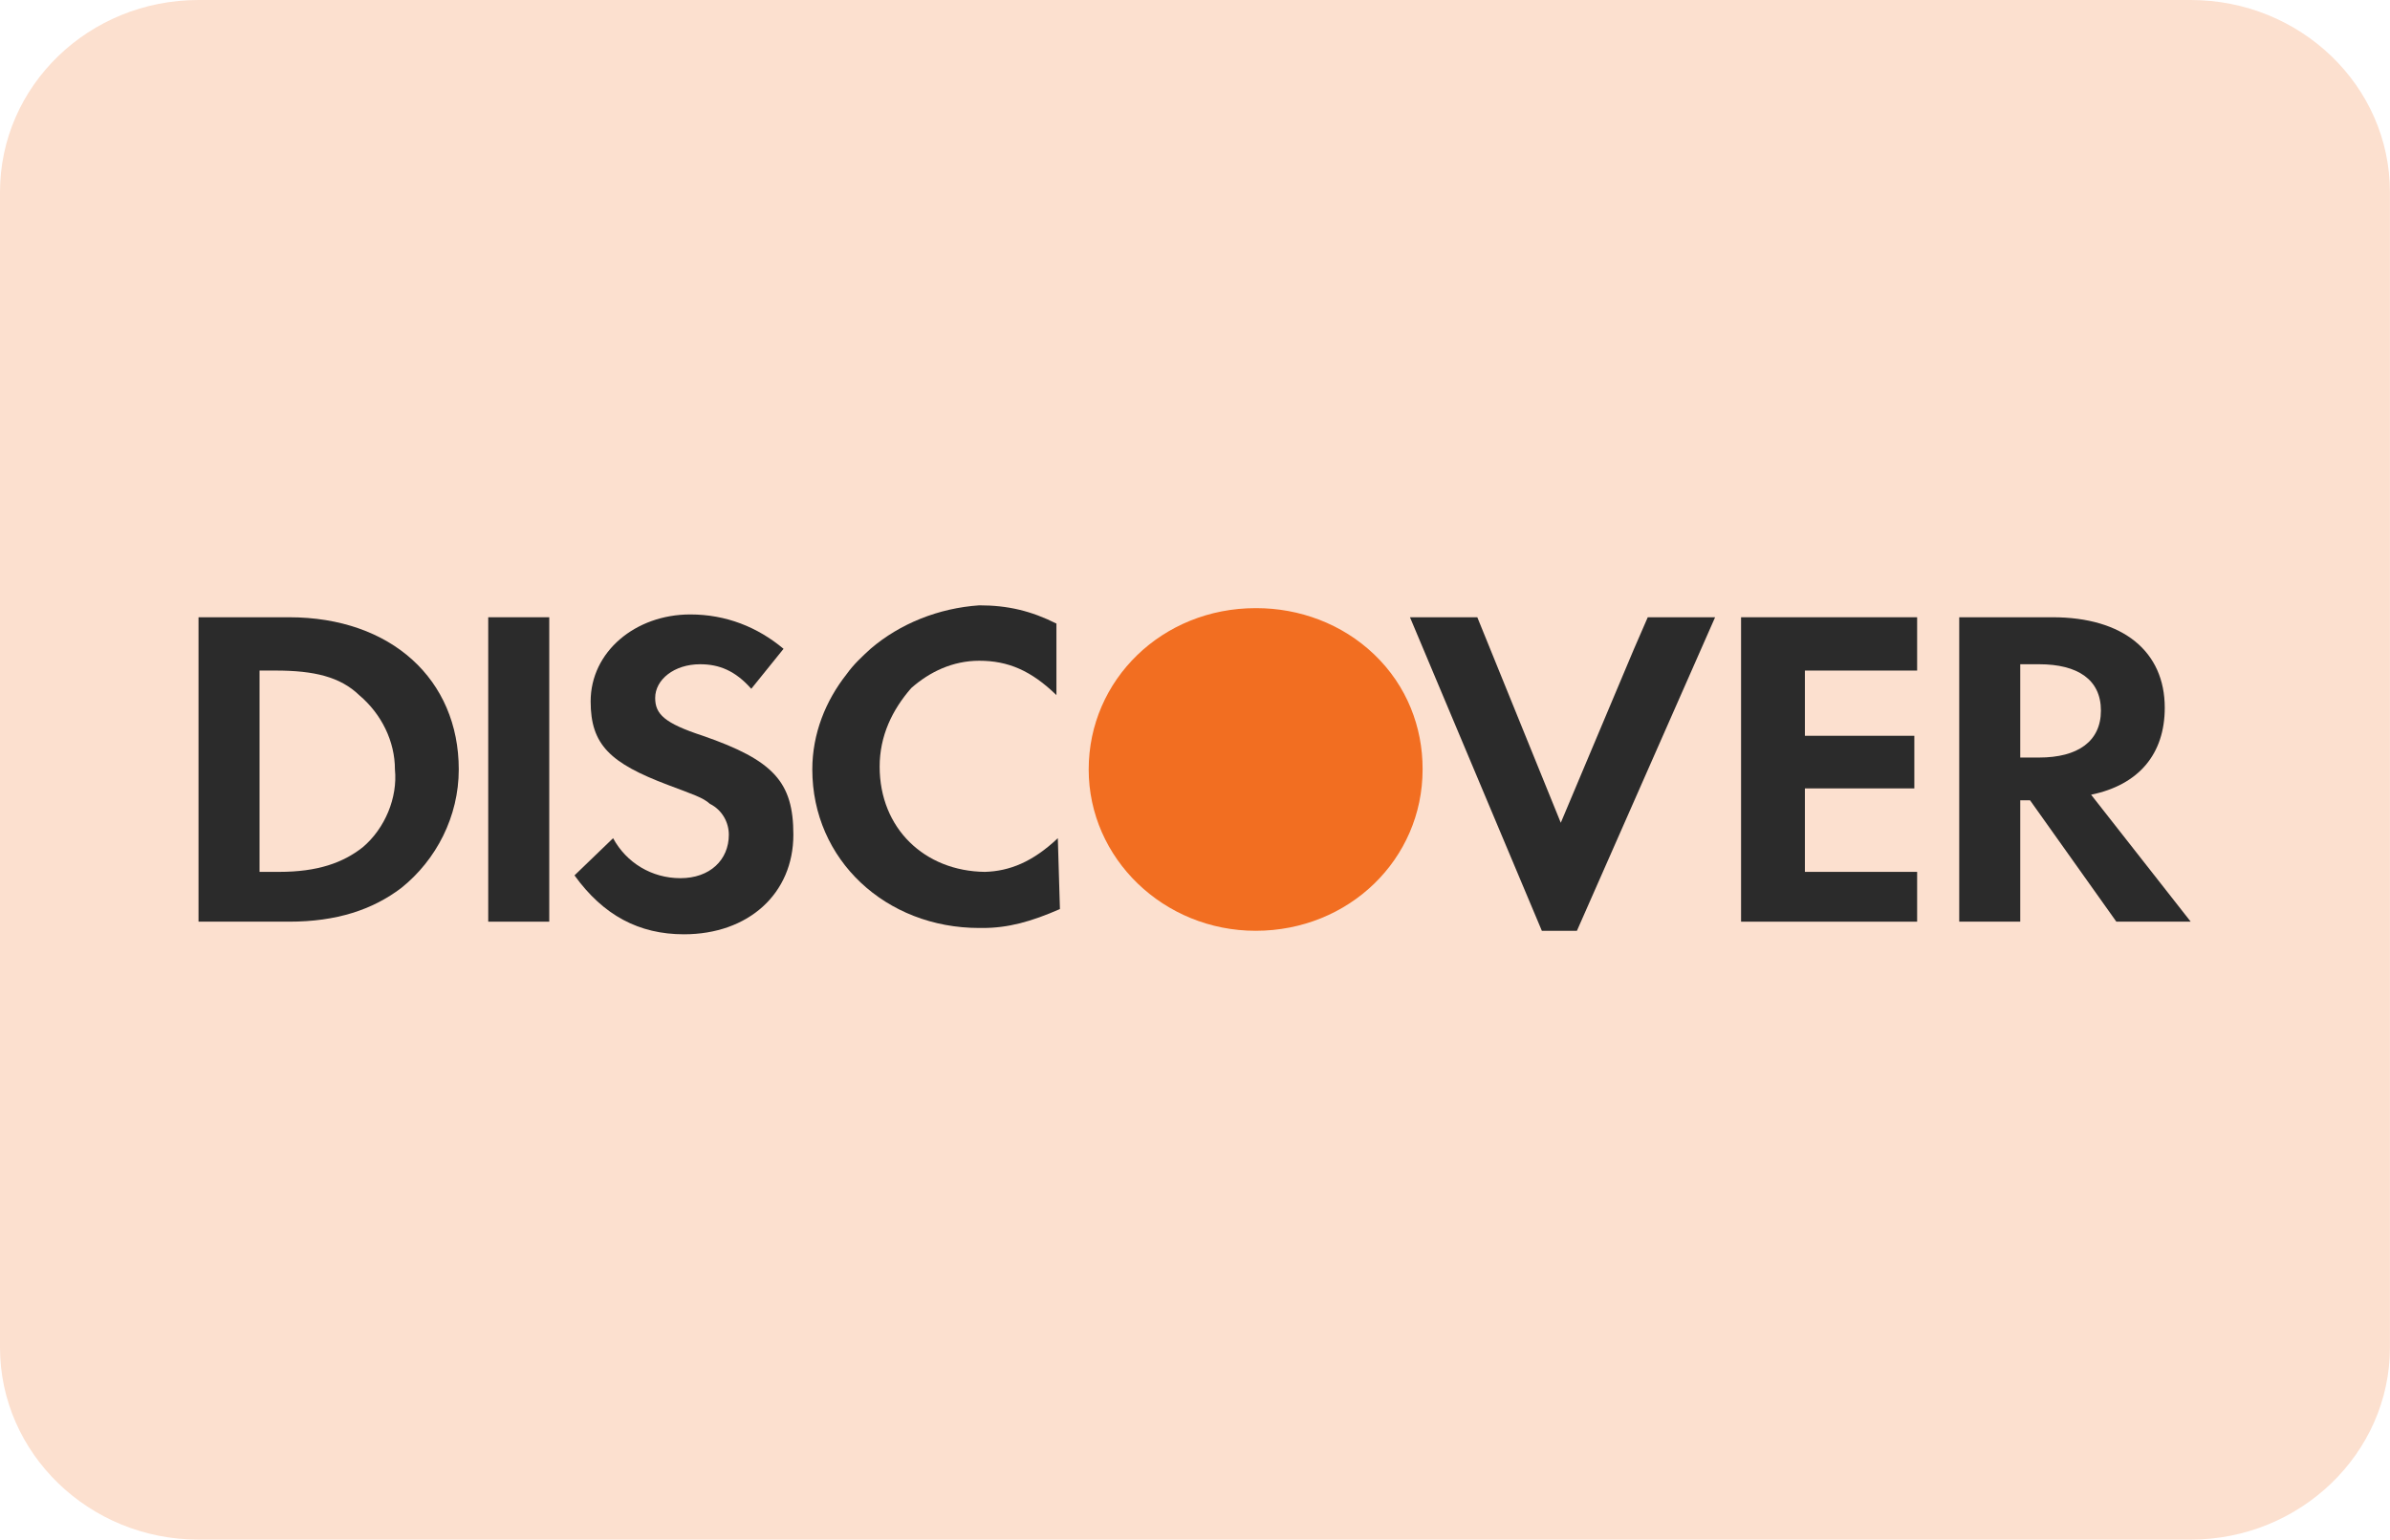 <svg width="34.071" height="21.957" viewBox="0 0 34.071 21.957" fill="none" xmlns="http://www.w3.org/2000/svg" xmlns:xlink="http://www.w3.org/1999/xlink">
	<desc>
			Created with Pixso.
	</desc>
	<defs>
		<clipPath id="clip41_1723">
			<rect id="payment-methods/light/discover" width="34.071" height="21.957" fill="white" fill-opacity="0"/>
		</clipPath>
	</defs>
	<g clip-path="url(#clip41_1723)">
		<path id="Rectangle 1" d="M0 2.74C0 1.22 1.27 0 2.83 0L31.23 0C32.79 0 34.07 1.22 34.07 2.74L34.07 19.21C34.07 20.72 32.79 21.95 31.23 21.95L2.83 21.95C1.27 21.95 0 20.72 0 19.21L0 2.74Z" fill="#FCE0CF" fill-opacity="1" fill-rule="nonzero"/>
		<path id="Vector" d="M20.28 10.96C20.28 10.37 20.06 9.78 19.59 9.33C19.13 8.89 18.52 8.67 17.91 8.67C17.91 8.67 17.9 8.67 17.9 8.67C16.57 8.67 15.52 9.69 15.52 10.97C15.52 12.24 16.59 13.27 17.9 13.27C19.23 13.27 20.28 12.25 20.28 10.97C20.28 10.97 20.28 10.96 20.28 10.96Z" fill="#F26E21" fill-opacity="1" fill-rule="nonzero"/>
		<path id="Vector" d="M15.08 11.95C14.72 12.29 14.39 12.42 14.04 12.43C13.18 12.42 12.54 11.81 12.54 10.93C12.54 10.49 12.72 10.12 12.99 9.81C13.25 9.58 13.58 9.42 13.96 9.42C14.37 9.42 14.7 9.56 15.06 9.91L15.06 8.89C14.7 8.71 14.37 8.63 13.96 8.63C13.38 8.67 12.83 8.89 12.41 9.25C12.29 9.36 12.17 9.47 12.07 9.61C11.77 9.99 11.58 10.46 11.58 10.97C11.58 12.26 12.63 13.23 13.96 13.23C13.97 13.23 13.98 13.23 13.98 13.23C13.99 13.23 14 13.23 14.01 13.23C14.37 13.23 14.7 13.14 15.11 12.96L15.08 11.95C15.06 11.96 15.09 11.97 15.08 11.99L15.08 11.95Z" fill="#2B2B2B" fill-opacity="1" fill-rule="nonzero"/>
		<path id="Vector" d="M23.29 9.26L22.25 11.73L21.06 8.8L20.1 8.8L21.98 13.27L22.48 13.27L24.45 8.8L23.49 8.8L23.29 9.26Z" fill="#2B2B2B" fill-opacity="1" fill-rule="nonzero"/>
		<path id="Vector" d="M24.82 10.75L24.82 13.14L27.29 13.14L27.33 13.14L27.33 12.43L26.56 12.43L25.73 12.43L25.73 11.64L25.73 11.24L27.29 11.24L27.29 10.49L25.73 10.49L25.73 9.56L27.33 9.56L27.33 8.8L24.82 8.8L24.82 10.75Z" fill="#2B2B2B" fill-opacity="1" fill-rule="nonzero"/>
		<path id="Vector" d="M4.12 8.8L2.83 8.8L2.83 13.14L4.12 13.14C4.8 13.14 5.31 12.97 5.72 12.66C6.22 12.26 6.54 11.64 6.54 10.97C6.54 9.69 5.58 8.8 4.12 8.8ZM5.17 12.08C4.89 12.3 4.53 12.43 3.98 12.43L3.7 12.43L3.7 9.56L3.93 9.56C4.48 9.56 4.85 9.65 5.12 9.91C5.44 10.18 5.63 10.57 5.63 10.97C5.67 11.37 5.49 11.81 5.17 12.08Z" fill="#2B2B2B" fill-opacity="1" fill-rule="nonzero"/>
		<path id="Vector" d="M6.96 8.8L7.83 8.8L7.83 13.14L6.96 13.14L6.96 8.8Z" fill="#2B2B2B" fill-opacity="1" fill-rule="evenodd"/>
		<path id="Vector" d="M10.02 10.49C9.47 10.31 9.34 10.18 9.34 9.95C9.34 9.69 9.61 9.47 9.98 9.47C10.25 9.47 10.48 9.56 10.71 9.82L11.17 9.25C10.8 8.94 10.35 8.76 9.84 8.76C9.06 8.76 8.42 9.29 8.42 10C8.42 10.62 8.7 10.88 9.52 11.19C9.89 11.33 10.02 11.37 10.12 11.46C10.3 11.55 10.39 11.73 10.39 11.9C10.39 12.26 10.12 12.52 9.7 12.52C9.29 12.52 8.93 12.3 8.74 11.95L8.19 12.48C8.6 13.05 9.11 13.32 9.75 13.32C10.67 13.32 11.31 12.74 11.31 11.9C11.31 11.15 11.03 10.84 10.02 10.49Z" fill="#2B2B2B" fill-opacity="1" fill-rule="nonzero"/>
		<path id="Vector" d="M29.81 11.33C30.49 11.19 30.86 10.75 30.86 10.09C30.86 9.29 30.27 8.8 29.26 8.8L27.93 8.8L27.93 13.14L28.8 13.14L28.8 11.41L28.94 11.41L30.17 13.14L31.23 13.14L29.81 11.33ZM29.07 10.8L28.8 10.8L28.8 9.47L29.07 9.47C29.62 9.47 29.95 9.69 29.95 10.13C29.95 10.57 29.62 10.8 29.07 10.8Z" fill="#2B2B2B" fill-opacity="1" fill-rule="nonzero"/>
	</g>
</svg>
